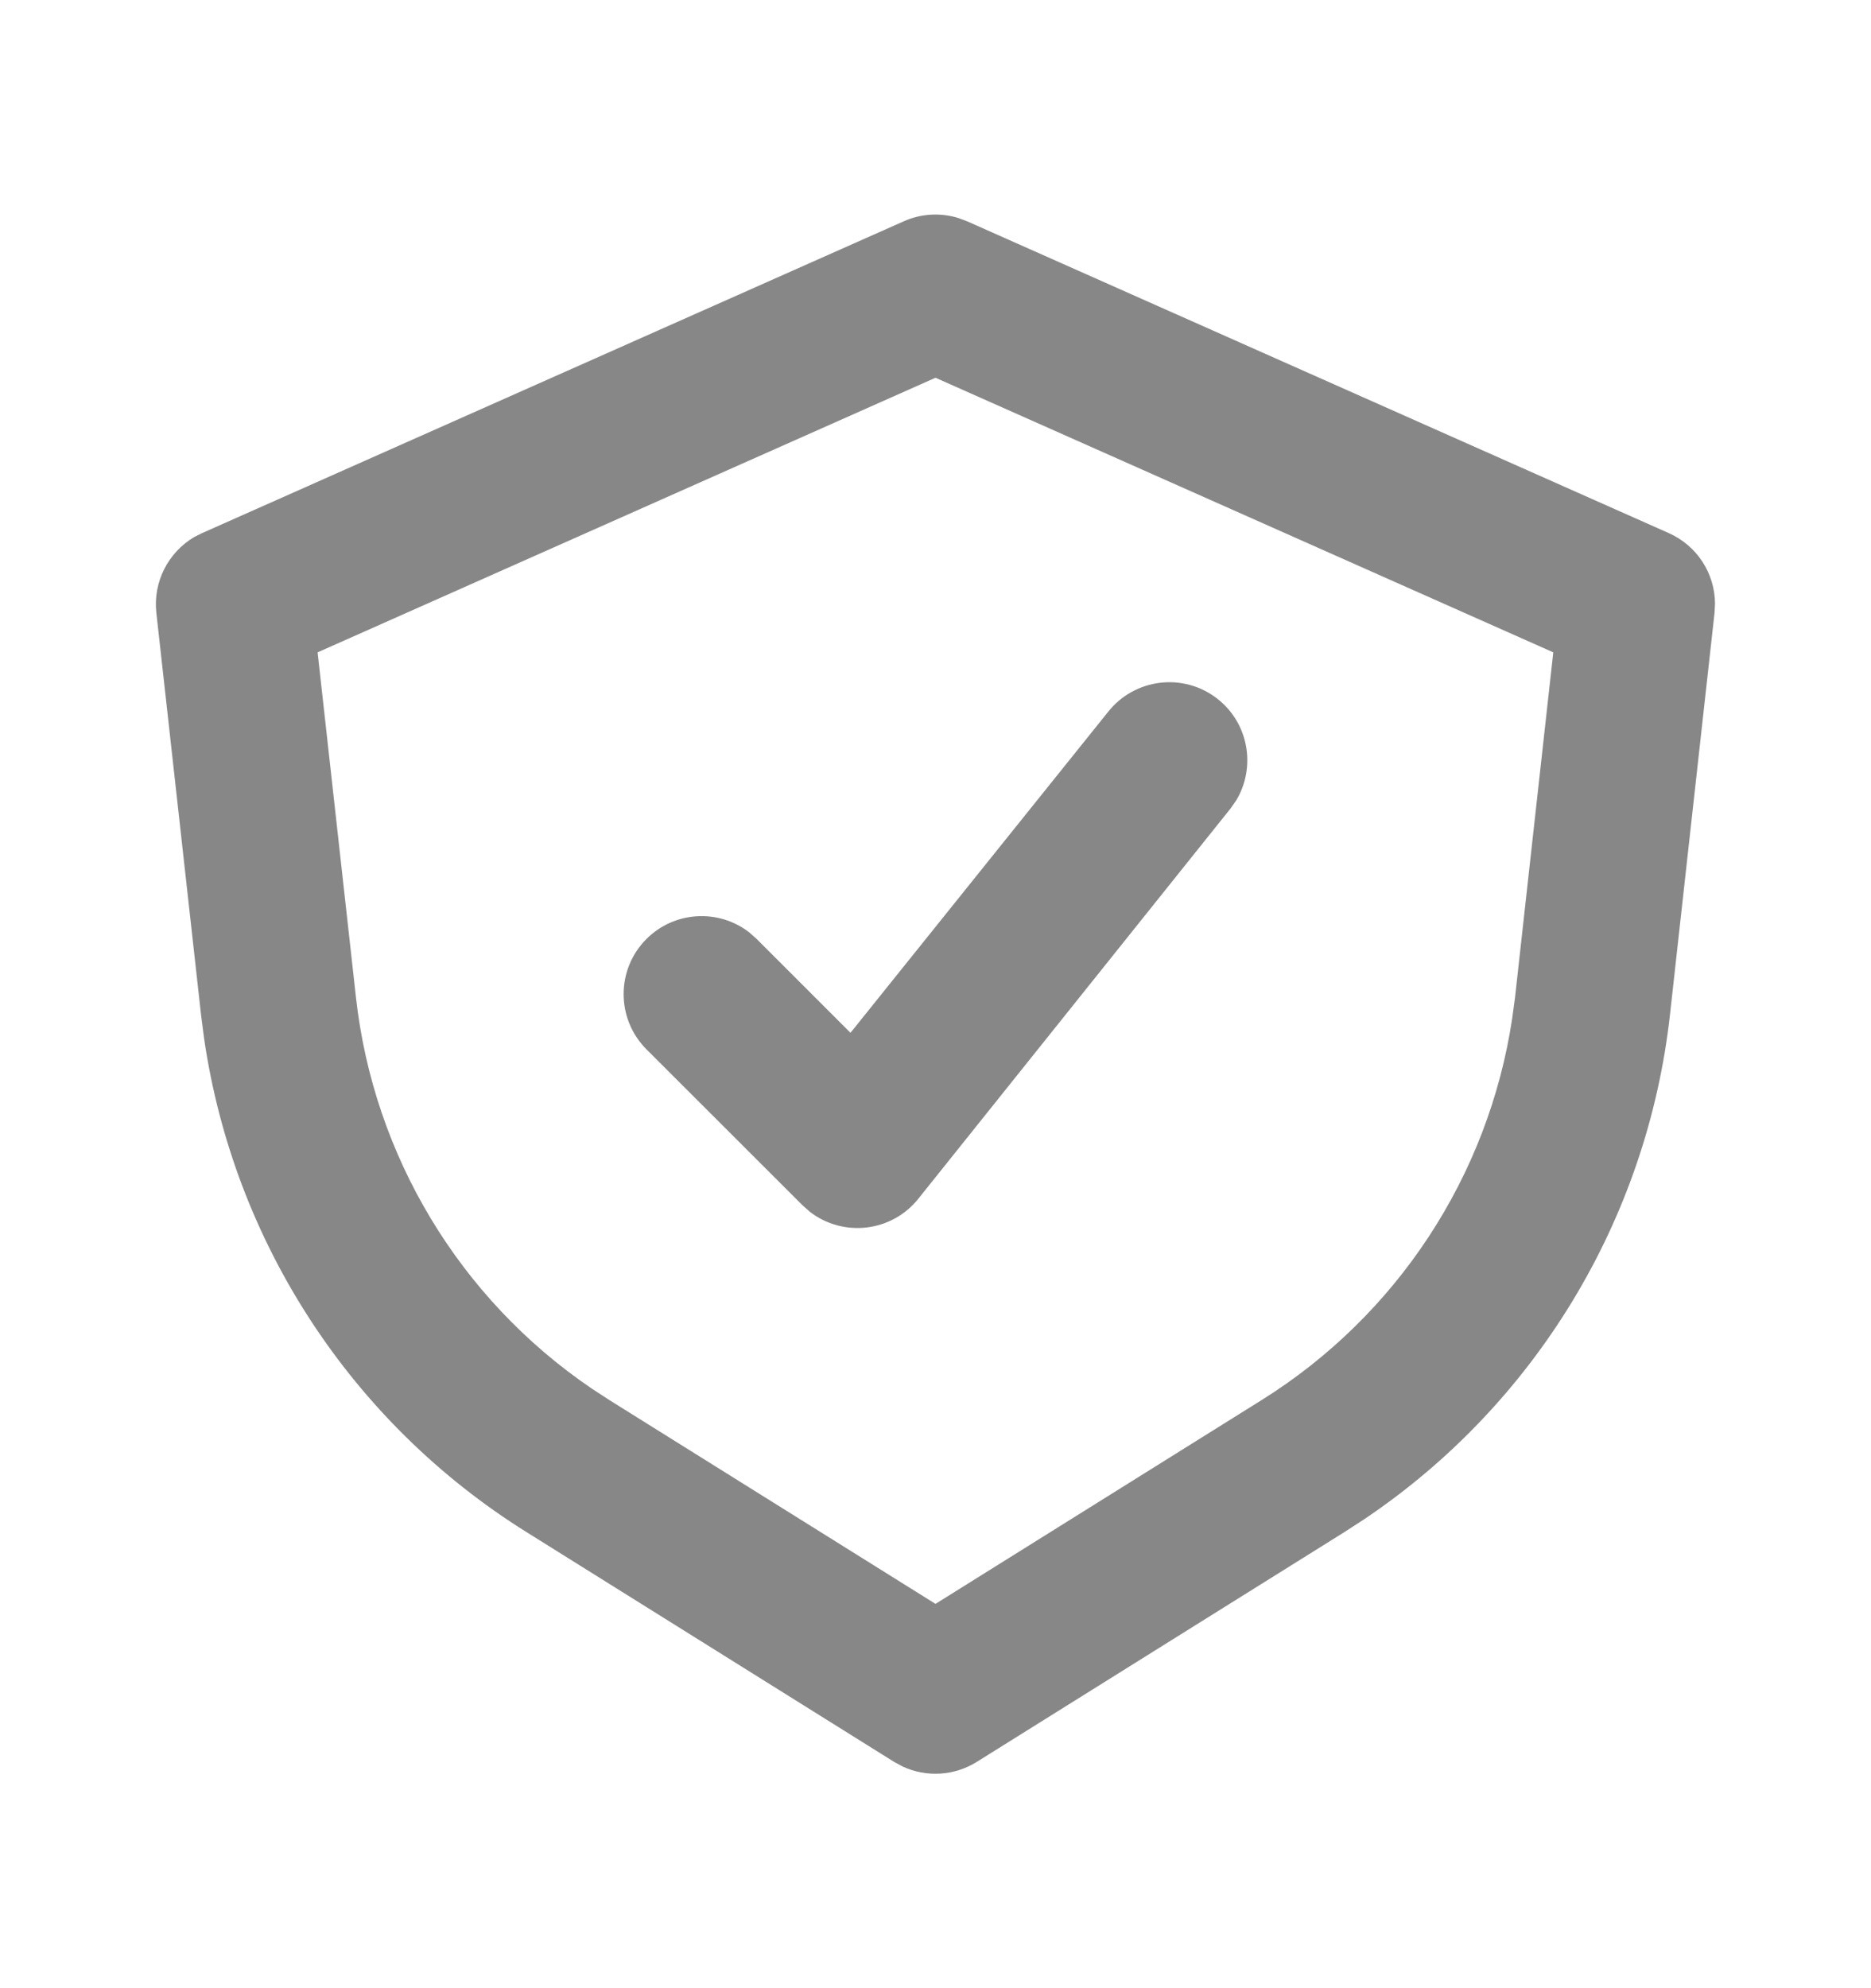 <svg width="16" height="17" viewBox="0 0 16 17" fill="none" xmlns="http://www.w3.org/2000/svg">
    <path fill-rule="evenodd" clip-rule="evenodd" d="M7.729 1.892C7.877 1.826 8.042 1.817 8.195 1.864L8.27 1.892L14.27 4.558C14.512 4.665 14.665 4.903 14.666 5.162L14.662 5.24L14.281 8.675C14.086 10.43 13.128 12.007 11.668 12.989L11.497 13.1L8.353 15.065C8.161 15.185 7.923 15.199 7.72 15.105L7.646 15.065L4.502 13.1C3.004 12.164 1.998 10.618 1.745 8.877L1.719 8.675L1.337 5.24C1.308 4.978 1.436 4.726 1.659 4.593L1.729 4.558L7.729 1.892ZM8 3.23L2.716 5.578L3.044 8.528C3.195 9.884 3.931 11.103 5.053 11.868L5.209 11.97L8 13.714L10.791 11.97C11.948 11.246 12.728 10.055 12.931 8.712L12.956 8.528L13.283 5.578L8 3.23ZM9.475 6.088C9.703 5.799 10.122 5.748 10.412 5.976C10.679 6.186 10.742 6.559 10.572 6.843L10.524 6.912L7.857 10.245C7.628 10.537 7.21 10.582 6.925 10.361L6.862 10.305L5.528 8.972C5.268 8.711 5.268 8.289 5.528 8.029C5.769 7.788 6.147 7.77 6.408 7.973L6.471 8.029L7.273 8.831L9.475 6.088Z" fill="#878787"/>
</svg>
